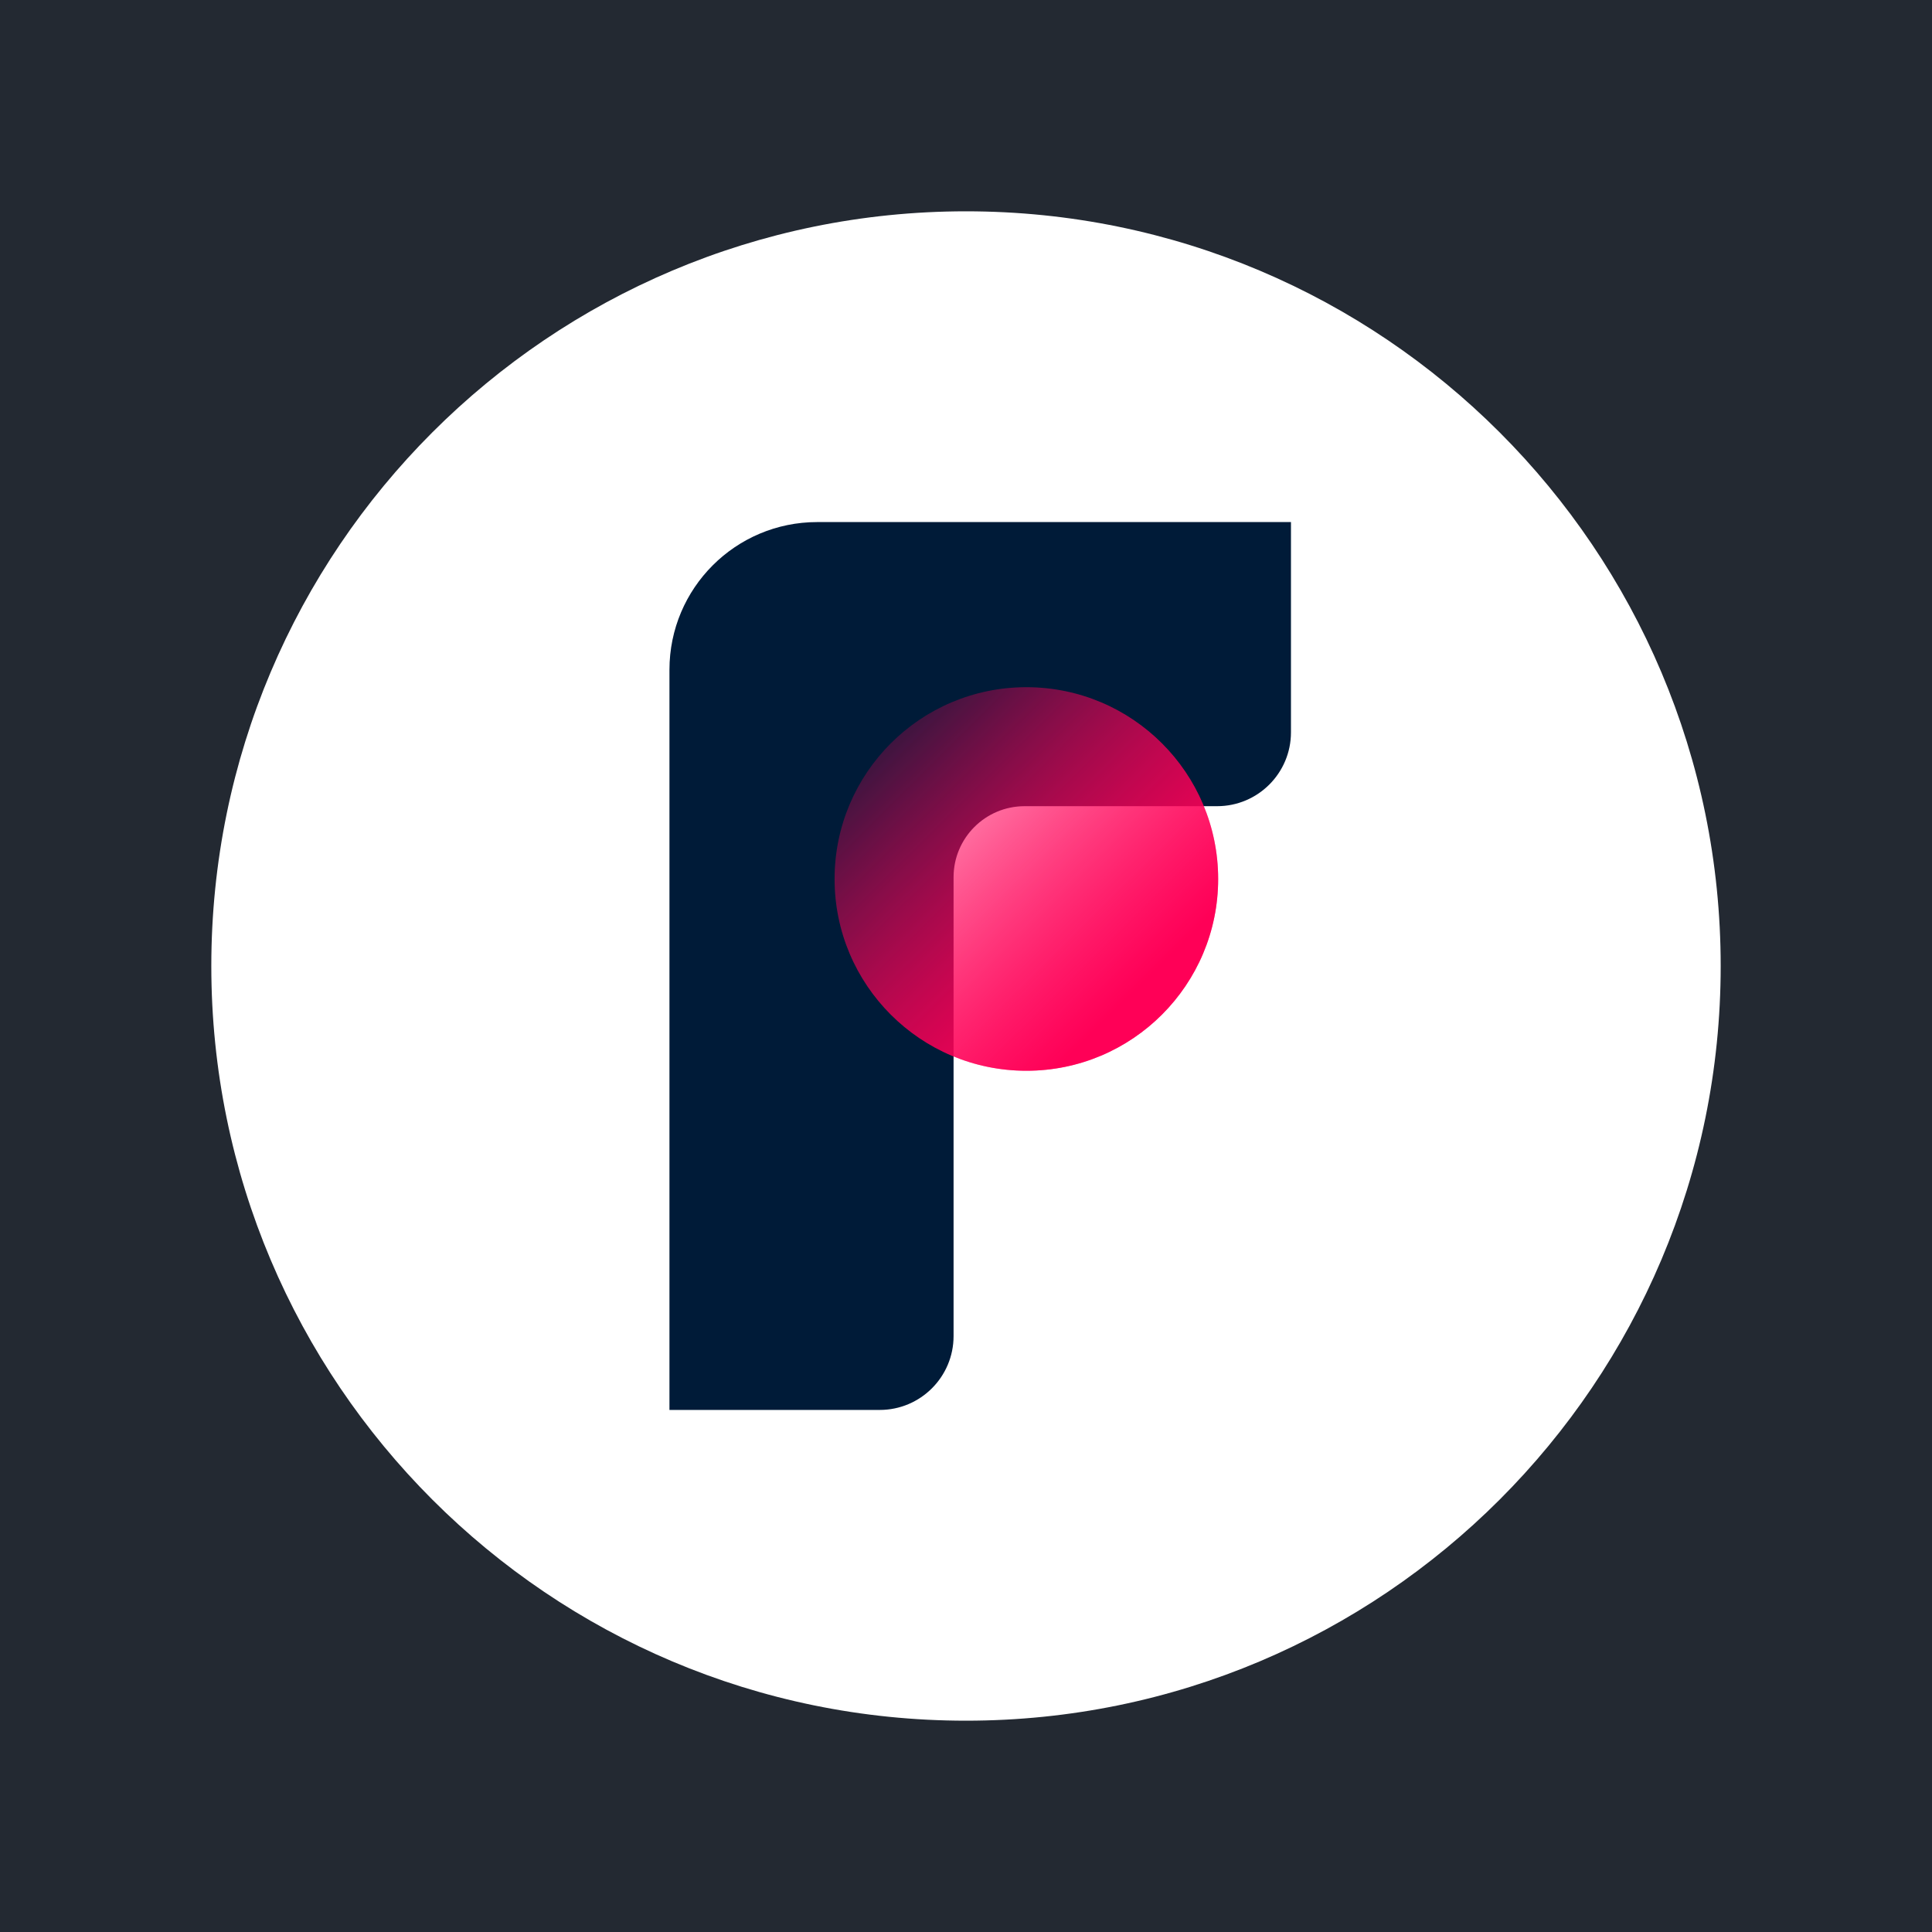 <svg width="256" height="256" viewBox="0 0 256 256" fill="none" xmlns="http://www.w3.org/2000/svg">
<rect width="256" height="256" fill="#232932"/>
<path d="M128 228C183.228 228 228 183.228 228 128C228 72.772 183.228 28 128 28C72.772 28 28 72.772 28 128C28 183.228 72.772 228 128 228Z" fill="white"/>
<path d="M88.706 88.753C88.706 77.942 97.471 69.177 108.282 69.177H171.059V97.036C171.059 102.441 166.676 106.824 161.271 106.824H135.765C130.567 106.824 126.353 111.038 126.353 116.236V177.036C126.353 182.441 121.971 186.824 116.565 186.824H88.706V88.753Z" fill="#001B38"/>
<path d="M110.588 116.47C110.588 130.505 121.965 141.882 136 141.882C150.035 141.882 161.412 130.505 161.412 116.47C161.412 102.436 150.035 91.059 136 91.059C121.965 91.059 110.588 102.436 110.588 116.47Z" fill="url(#paint0_linear_131_357)"/>
<path opacity="0.5" d="M110.588 116.47C110.588 130.505 121.965 141.882 136 141.882C150.035 141.882 161.412 130.505 161.412 116.47C161.412 102.436 150.035 91.059 136 91.059C121.965 91.059 110.588 102.436 110.588 116.47Z" fill="url(#paint1_linear_131_357)"/>
<defs>
<linearGradient id="paint0_linear_131_357" x1="118.104" y1="97.421" x2="156.318" y2="135.9" gradientUnits="userSpaceOnUse">
<stop stop-color="#FF0057" stop-opacity="0.16"/>
<stop offset="0.861" stop-color="#FF0057"/>
</linearGradient>
<linearGradient id="paint1_linear_131_357" x1="118.104" y1="97.421" x2="156.318" y2="135.9" gradientUnits="userSpaceOnUse">
<stop stop-color="#FF0057" stop-opacity="0.16"/>
<stop offset="0.861" stop-color="#FF0057"/>
</linearGradient>
</defs>
</svg>

